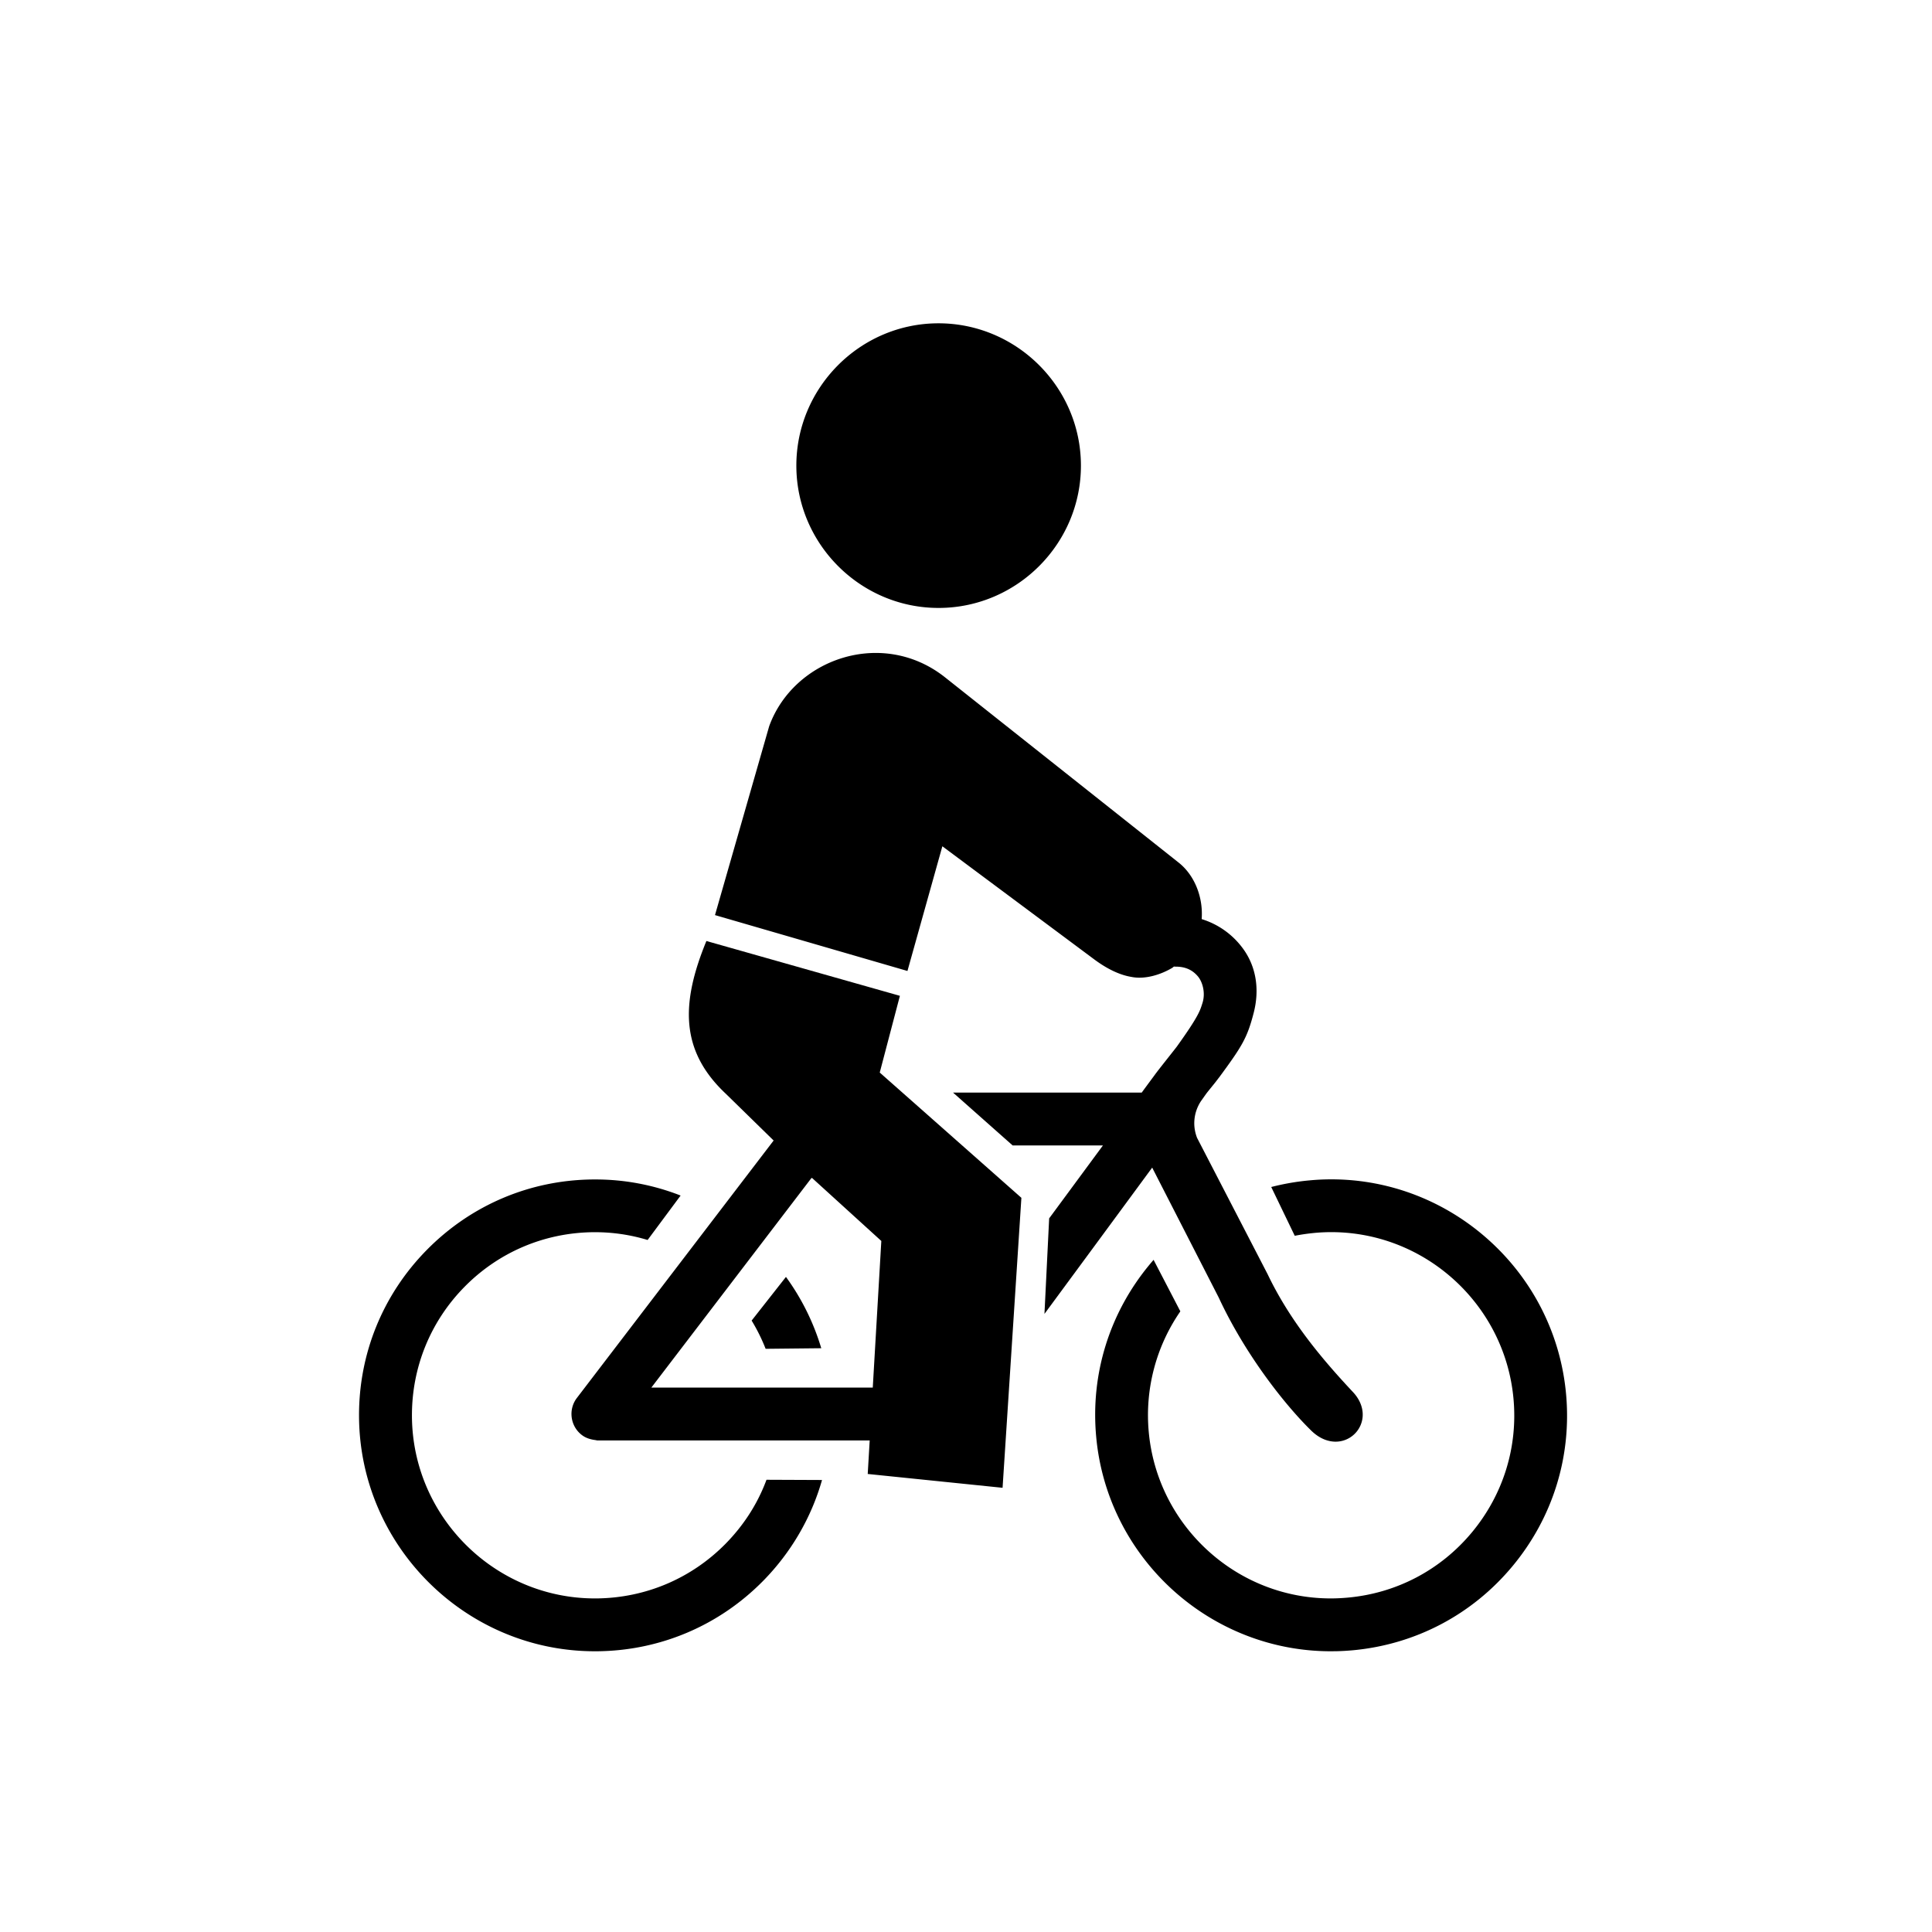 <svg xmlns="http://www.w3.org/2000/svg" xmlns:xlink="http://www.w3.org/1999/xlink" version="1.1" width="1000" height="1000" viewBox="0 0 1000 1000" xml:space="preserve">
<desc>Created with Fabric.js 3.5.0</desc>
<defs>
</defs>
<rect x="0" y="0" width="100%" height="100%" fill="rgba(255,255,255,0)"/>
<g transform="matrix(3.006 0 0 3.006 499.997 518.864)" id="244078">
<g style="" vector-effect="non-scaling-stroke">
		<g transform="matrix(1 0 0 1 0.005 0.005)">
<path style="stroke: none; stroke-width: 1; stroke-dasharray: none; stroke-linecap: butt; stroke-dashoffset: 0; stroke-linejoin: miter; stroke-miterlimit: 4; is-custom-font: none; font-file-url: none; fill: rgb(252,185,25); fill-opacity: 0; fill-rule: nonzero; opacity: 1;" transform=" translate(-141.735, -141.735)" d="M 0 247.94 c 0 19.65 15.87 35.53 35.53 35.53 h 212.79 c 19.28 0 35.15 -15.87 35.15 -35.53 V 35.15 C 283.47 15.88 267.59 0 248.31 0 H 35.53 C 15.87 0 0 15.88 0 35.15 v 212.79 z" stroke-linecap="round"/>
</g>
		<g transform="matrix(1 0 0 1 12.546 -20.655)">
<path style="stroke: none; stroke-width: 1; stroke-dasharray: none; stroke-linecap: butt; stroke-dashoffset: 0; stroke-linejoin: miter; stroke-miterlimit: 4; is-custom-font: none; font-file-url: none; fill: rgb(0,0,0); fill-rule: nonzero; opacity: 1;" transform=" translate(-154.276, -121.075)" d="M 155.24 195.36 c 4.72 -6.4 14.06 -19.08 18.55 -25.19 l 11.45 22.36 c 4.56 9.82 11.35 18.4 15.77 22.76 c 1.68 1.72 3.31 2.07 4.37 2.07 c 1.85 0 3.53 -1.1 4.27 -2.79 c 0.81 -1.85 0.35 -3.97 -1.23 -5.69 c -5.08 -5.42 -10.8 -12.08 -14.74 -20.33 l -12.16 -23.5 c -0.37 -0.95 -0.53 -1.94 -0.47 -2.93 a 6.93 6.93 0 0 1 1.14 -3.4 l 0.85 -1.2 c 0.28 -0.38 0.71 -0.9 1.12 -1.41 c 0.38 -0.46 0.87 -1.09 1.11 -1.42 h 0.01 c 3.97 -5.39 4.86 -6.83 5.96 -11.06 c 1.1 -4.15 0.44 -8.13 -1.85 -11.22 a 13.831 13.831 0 0 0 -7.08 -5.03 c 0.28 -3.69 -1.16 -7.47 -3.9 -9.68 l -40.3 -31.96 c -10.76 -8.51 -26.04 -3.23 -30.27 8.43 l -9.33 32.52 l 33.14 9.62 l 6.01 -21.47 l 26.13 19.46 c 2.46 1.83 4.61 2.74 6.45 3.04 c 2.39 0.47 5.11 -0.43 7.03 -1.58 l 0.26 -0.21 c 0.13 0.01 0.26 0.02 0.36 0.02 h 0.15 c 1.99 0.05 3.01 0.97 3.6 1.65 c 0.82 0.96 1.36 2.85 0.81 4.6 c -0.42 1.3 -0.57 2.15 -4.43 7.53 c -0.78 1.02 -3.16 3.98 -3.77 4.83 c -0.46 0.63 -0.86 1.16 -1.89 2.56 l -0.37 0.51 H 139.5 l 10.26 9.1 h 15.55 c -2.21 3 -6.81 9.24 -9.26 12.56 l -0.81 16.45 z M 137.13 73.8 c 13.48 -0.07 24.46 -11.15 24.39 -24.63 c -0.07 -13.47 -11.16 -24.44 -24.64 -24.38 c -13.47 0.07 -24.43 11.15 -24.36 24.63 c 0.07 13.47 11.15 24.45 24.61 24.38" stroke-linecap="round"/>
</g>
		<g transform="matrix(1 0 0 1 17.782 50.57)">
<path style="stroke: none; stroke-width: 1; stroke-dasharray: none; stroke-linecap: butt; stroke-dashoffset: 0; stroke-linejoin: miter; stroke-miterlimit: 4; is-custom-font: none; font-file-url: none; fill: rgb(0,0,0); fill-rule: nonzero; opacity: 1;" transform=" translate(-159.512, -192.3)" d="M 130.35 140.59 l -33.32 -9.44 c -4.38 10.67 -4.57 18.85 3.32 26.28 l 8.13 7.95 l 0.13 0.12 l -33.88 44.33 c -1.52 1.99 -1.14 4.86 0.85 6.38 c 0.53 0.41 1.16 0.67 1.98 0.82 c 0.05 0.01 0.1 0.02 0.14 0.02 c 0.06 0.01 0.11 0.02 0.18 0.03 l 0.06 0.01 c 0.03 0 0.07 0.01 0.1 0.02 c 0.1 0.02 0.2 0.04 0.31 0.04 c 0.03 0 0.06 0 0.1 -0.01 c 0.04 0.01 0.07 0.01 0.12 0.01 h 46.58 l -0.34 5.77 l 23.22 2.38 l 3.24 -49.93 l -24.39 -21.57 l 3.47 -13.21 z M 115.09 172 l 0.12 -0.06 l 11.94 10.86 l -1.47 25.2 v 0.05 H 87.55 L 115.09 172 z m 129.96 37.1 c -0.93 -10.09 -5.58 -19.42 -13.11 -26.28 c -7.52 -6.85 -17.21 -10.63 -27.3 -10.63 c -1.25 0 -2.52 0.06 -3.77 0.18 c -2.23 0.2 -4.44 0.59 -6.58 1.14 l 4.05 8.4 c 1.1 -0.22 2.23 -0.38 3.36 -0.49 c 0.71 -0.07 1.44 -0.11 2.16 -0.13 c 0.26 -0.01 0.51 -0.01 0.77 -0.01 c 7.83 0 15.35 2.93 21.19 8.25 c 5.84 5.33 9.46 12.57 10.18 20.4 c 0.78 8.37 -1.77 16.56 -7.16 23.05 c -5.39 6.48 -12.98 10.47 -21.36 11.23 c -0.98 0.09 -1.98 0.14 -2.96 0.14 c -7.82 0 -15.34 -2.93 -21.16 -8.25 c -5.83 -5.33 -9.44 -12.57 -10.16 -20.4 a 31.443 31.443 0 0 1 5.44 -20.78 l -4.61 -8.87 c -0.22 0.26 -0.45 0.52 -0.66 0.78 c -6.94 8.35 -10.22 18.9 -9.22 29.7 c 0.92 10.09 5.58 19.42 13.1 26.29 c 7.52 6.85 17.21 10.63 27.3 10.63 c 0.33 0 0.66 -0.01 0.99 -0.01 c 0.9 -0.02 1.83 -0.08 2.77 -0.16 c 10.8 -0.99 20.58 -6.13 27.52 -14.48 c 6.94 -8.35 10.22 -18.89 9.22 -29.7" stroke-linecap="round"/>
</g>
		<g transform="matrix(1 0 0 1 -64.651 71.1)">
<path style="stroke: none; stroke-width: 1; stroke-dasharray: none; stroke-linecap: butt; stroke-dashoffset: 0; stroke-linejoin: miter; stroke-miterlimit: 4; is-custom-font: none; font-file-url: none; fill: rgb(0,0,0); fill-rule: nonzero; opacity: 1;" transform=" translate(-77.079, -212.83)" d="M 100.34 234.93 c -5.91 6 -13.8 9.34 -22.22 9.42 h -0.28 c -17.23 0 -31.37 -14.03 -31.51 -31.27 c -0.07 -8.42 3.14 -16.37 9.04 -22.37 c 5.9 -6 13.79 -9.34 22.21 -9.42 h 0.28 c 3.07 0 6.11 0.45 9.05 1.34 l 5.68 -7.65 a 40.175 40.175 0 0 0 -14.73 -2.77 h -0.35 c -10.85 0.09 -21.01 4.4 -28.63 12.14 c -7.61 7.73 -11.76 17.97 -11.66 28.82 c 0.19 22.21 18.4 40.28 40.61 40.28 h 0.35 c 10.85 -0.09 21.02 -4.4 28.63 -12.13 c 4.79 -4.87 8.29 -10.87 10.13 -17.36 l -9.56 -0.04 c -1.52 4.1 -3.89 7.8 -7.04 11.01 m 10.39 -45.94 l -5.91 7.52 c 0.95 1.56 1.76 3.2 2.41 4.86 l 9.58 -0.1 a 40.615 40.615 0 0 0 -6.08 -12.28" stroke-linecap="round"/>
</g>
</g>
</g>
</svg>